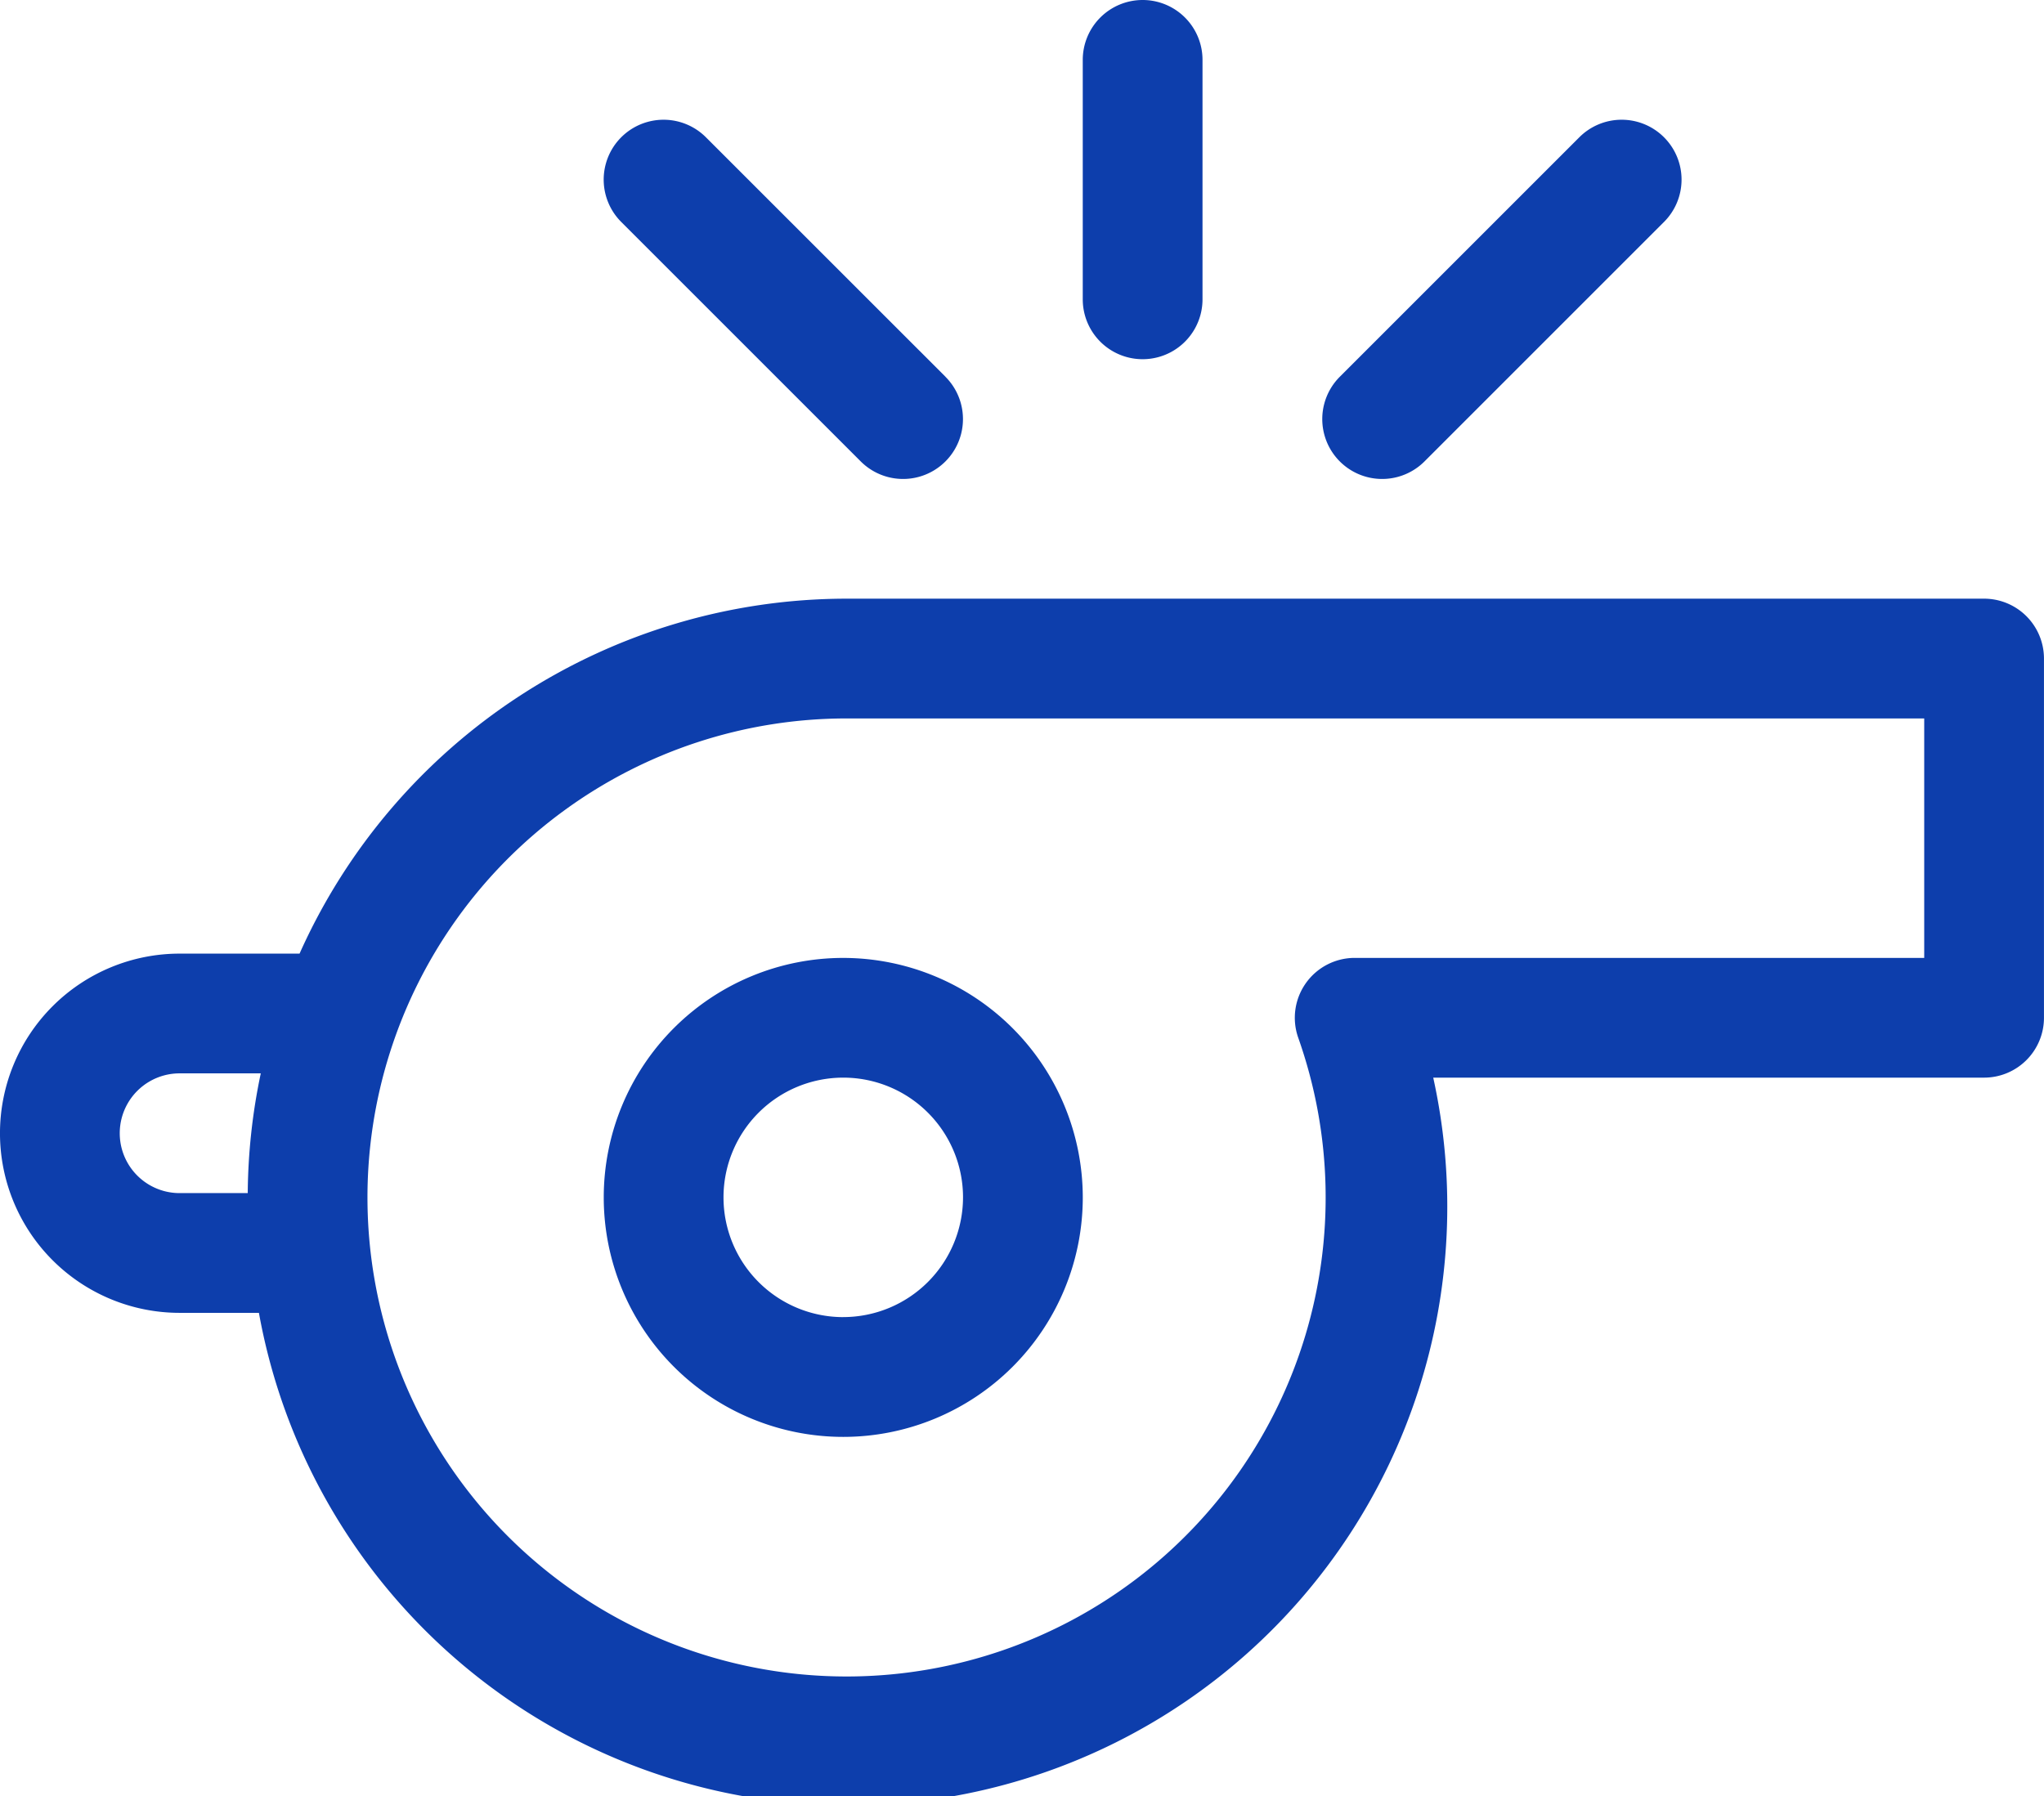 <svg xmlns="http://www.w3.org/2000/svg" width="71.326" height="62.682" viewBox="0 0 71.326 62.682"><g transform="translate(0 -31.022)"><g transform="translate(37.783 31.022)"><path d="M273.311,31.022a2.09,2.09,0,0,0-2.089,2.089v8.358a2.089,2.089,0,0,0,4.179,0V33.111A2.089,2.089,0,0,0,273.311,31.022Z" transform="translate(-271.222 -31.022)" fill="#0d3eac"/></g><g transform="translate(46.141 35.201)"><g transform="translate(0 0)"><path d="M343.141,61.631a2.089,2.089,0,0,0-2.955,0l-8.358,8.358a2.089,2.089,0,0,0,2.955,2.955l8.358-8.358A2.089,2.089,0,0,0,343.141,61.631Z" transform="translate(-331.216 -61.019)" fill="#0d3eac"/></g></g><g transform="translate(21.068 35.201)"><g transform="translate(0 0)"><path d="M163.16,69.989,154.8,61.631a2.089,2.089,0,1,0-2.955,2.955l8.358,8.358a2.089,2.089,0,0,0,2.955-2.955Z" transform="translate(-151.235 -61.019)" fill="#0d3eac"/></g></g><g transform="translate(0 51.916)"><path d="M69.236,181.007h-39.7a20.924,20.924,0,0,0-19.083,12.388H6.268a6.268,6.268,0,0,0,0,12.537H9.035a20.9,20.9,0,1,0,40.978-8.209H69.236a2.09,2.09,0,0,0,2.089-2.089V183.1A2.09,2.09,0,0,0,69.236,181.007ZM8.645,201.753H6.268a2.089,2.089,0,1,1,0-4.179H9.1A20.894,20.894,0,0,0,8.645,201.753Zm38.627-8.209a2.091,2.091,0,0,0-1.97,2.786,16.718,16.718,0,1,1-15.765-11.143H67.146v8.358Z" transform="translate(0 -181.007)" fill="#0d3eac"/></g><g transform="translate(21.068 64.453)"><path d="M159.592,271a8.358,8.358,0,1,0,8.358,8.358A8.367,8.367,0,0,0,159.592,271Zm0,12.536a4.179,4.179,0,1,1,4.179-4.179A4.184,4.184,0,0,1,159.592,283.535Z" transform="translate(-151.234 -270.999)" fill="#0d3eac"/></g></g></svg>